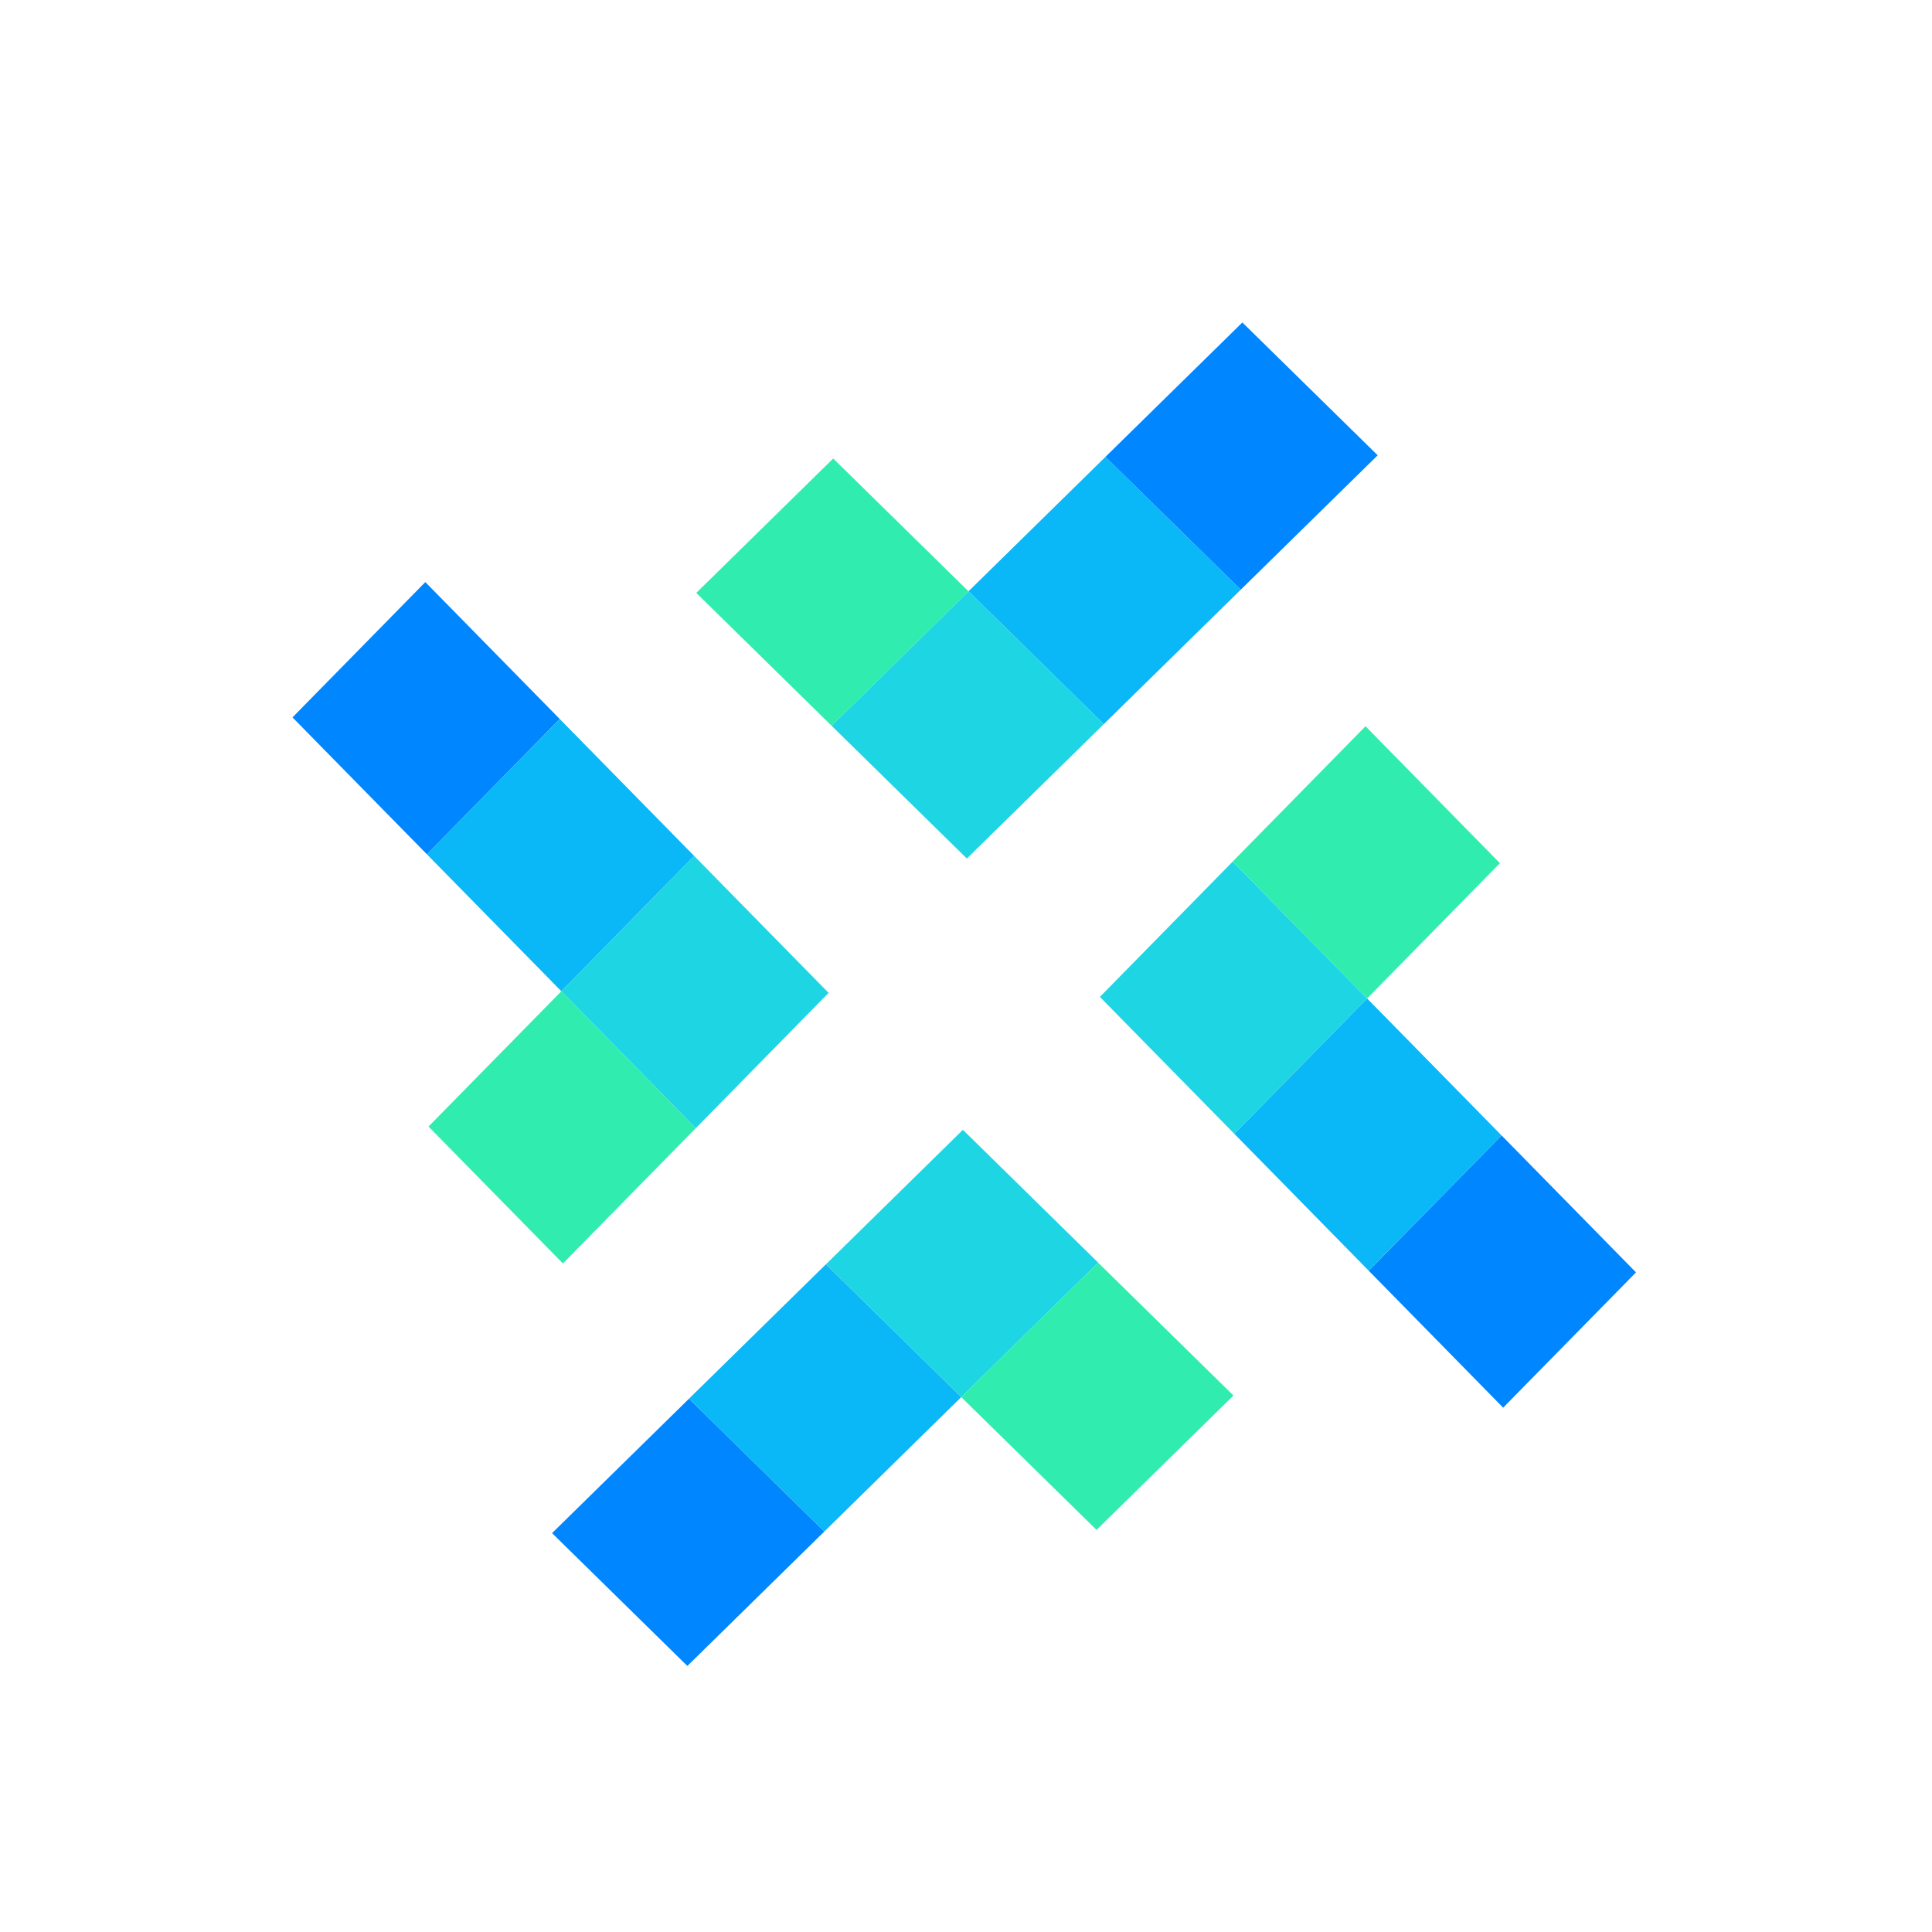 <?xml version="1.0" encoding="UTF-8"?>
<svg width="67px" height="67px" viewBox="0 0 67 67" version="1.1" xmlns="http://www.w3.org/2000/svg" xmlns:xlink="http://www.w3.org/1999/xlink">
    <!-- Generator: Sketch 61.2 (89653) - https://sketch.com -->
    <title>编组 5@3x</title>
    <desc>Created with Sketch.</desc>
    <defs>
        <filter x="-55.3%" y="-43.8%" width="210.5%" height="187.5%" filterUnits="objectBoundingBox" id="filter-1">
            <feOffset dx="0" dy="1" in="SourceAlpha" result="shadowOffsetOuter1"></feOffset>
            <feGaussianBlur stdDeviation="2" in="shadowOffsetOuter1" result="shadowBlurOuter1"></feGaussianBlur>
            <feColorMatrix values="0 0 0 0 0   0 0 0 0 0   0 0 0 0 0  0 0 0 0.2 0" type="matrix" in="shadowBlurOuter1" result="shadowMatrixOuter1"></feColorMatrix>
            <feMerge>
                <feMergeNode in="shadowMatrixOuter1"></feMergeNode>
                <feMergeNode in="SourceGraphic"></feMergeNode>
            </feMerge>
        </filter>
        <filter x="-43.8%" y="-55.3%" width="187.5%" height="210.5%" filterUnits="objectBoundingBox" id="filter-2">
            <feOffset dx="0" dy="1" in="SourceAlpha" result="shadowOffsetOuter1"></feOffset>
            <feGaussianBlur stdDeviation="2" in="shadowOffsetOuter1" result="shadowBlurOuter1"></feGaussianBlur>
            <feColorMatrix values="0 0 0 0 0   0 0 0 0 0   0 0 0 0 0  0 0 0 0.2 0" type="matrix" in="shadowBlurOuter1" result="shadowMatrixOuter1"></feColorMatrix>
            <feMerge>
                <feMergeNode in="shadowMatrixOuter1"></feMergeNode>
                <feMergeNode in="SourceGraphic"></feMergeNode>
            </feMerge>
        </filter>
        <filter x="-55.3%" y="-43.8%" width="210.5%" height="187.5%" filterUnits="objectBoundingBox" id="filter-3">
            <feOffset dx="0" dy="1" in="SourceAlpha" result="shadowOffsetOuter1"></feOffset>
            <feGaussianBlur stdDeviation="2" in="shadowOffsetOuter1" result="shadowBlurOuter1"></feGaussianBlur>
            <feColorMatrix values="0 0 0 0 0   0 0 0 0 0   0 0 0 0 0  0 0 0 0.2 0" type="matrix" in="shadowBlurOuter1" result="shadowMatrixOuter1"></feColorMatrix>
            <feMerge>
                <feMergeNode in="shadowMatrixOuter1"></feMergeNode>
                <feMergeNode in="SourceGraphic"></feMergeNode>
            </feMerge>
        </filter>
        <filter x="-43.8%" y="-55.3%" width="187.5%" height="210.5%" filterUnits="objectBoundingBox" id="filter-4">
            <feOffset dx="0" dy="1" in="SourceAlpha" result="shadowOffsetOuter1"></feOffset>
            <feGaussianBlur stdDeviation="2" in="shadowOffsetOuter1" result="shadowBlurOuter1"></feGaussianBlur>
            <feColorMatrix values="0 0 0 0 0   0 0 0 0 0   0 0 0 0 0  0 0 0 0.2 0" type="matrix" in="shadowBlurOuter1" result="shadowMatrixOuter1"></feColorMatrix>
            <feMerge>
                <feMergeNode in="shadowMatrixOuter1"></feMergeNode>
                <feMergeNode in="SourceGraphic"></feMergeNode>
            </feMerge>
        </filter>
    </defs>
    <g id="编组-5" stroke="none" stroke-width="1" fill="none" fill-rule="evenodd">
        <g id="编组-18" filter="url(#filter-1)" transform="translate(10, 19)">
            <polygon id="矩形" fill="#0086FF" transform="translate(4.777, 4.906) rotate(-45) translate(-4.777, -4.906) " points="1.52 1.61 8.095 1.549 8.034 8.203 1.459 8.264"></polygon>
            <polygon id="矩形备份-2" fill="#0AB7F7" transform="translate(9.439, 9.655) rotate(-45) translate(-9.439, -9.655) " points="6.182 6.358 12.757 6.298 12.696 12.952 6.121 13.013"></polygon>
            <polygon id="矩形备份-3" fill="#1ED5E4" transform="translate(14.101, 14.404) rotate(-45) translate(-14.101, -14.404) " points="10.844 11.107 17.419 11.046 17.358 17.701 10.782 17.762"></polygon>
            <polygon id="矩形备份-4" fill="#30EDAF" transform="translate(9.494, 19.096) rotate(-45) translate(-9.494, -19.096) " points="6.238 15.8 12.813 15.739 12.751 22.393 6.176 22.454"></polygon>
        </g>
        <g id="编组-17" filter="url(#filter-2)" transform="translate(24, 10)">
            <polygon id="矩形" fill="#0086FF" transform="translate(19.056, 4.816) rotate(-315) translate(-19.056, -4.816) " points="15.8 1.52 22.375 1.459 22.313 8.113 15.738 8.174"></polygon>
            <polygon id="矩形备份-2" fill="#0AB7F7" transform="translate(14.308, 9.478) rotate(-315) translate(-14.308, -9.478) " points="11.051 6.181 17.626 6.121 17.564 12.775 10.989 12.836"></polygon>
            <polygon id="矩形备份-3" fill="#1ED5E4" transform="translate(9.559, 14.14) rotate(-315) translate(-9.559, -14.14) " points="6.302 10.843 12.877 10.782 12.815 17.437 6.24 17.498"></polygon>
            <polygon id="矩形备份-4" fill="#30EDAF" transform="translate(4.866, 9.534) rotate(-315) translate(-4.866, -9.534) " points="1.61 6.237 8.185 6.176 8.123 12.83 1.548 12.891"></polygon>
        </g>
        <g id="编组-20" filter="url(#filter-3)" transform="translate(38, 24)">
            <polygon id="矩形" fill="#0086FF" points="18.735 19.125 14.128 23.817 9.467 19.068 14.073 14.376"></polygon>
            <polygon id="矩形备份-2" fill="#0AB7F7" points="14.073 14.376 9.467 19.068 4.805 14.319 9.411 9.627"></polygon>
            <polygon id="矩形备份-3" fill="#1ED5E4" transform="translate(4.777, 9.599) rotate(-225) translate(-4.777, -9.599) " points="1.52 6.302 8.095 6.241 8.034 12.895 1.459 12.956"></polygon>
            <polygon id="矩形备份-4" fill="#30EDAF" transform="translate(9.383, 4.906) rotate(-225) translate(-9.383, -4.906) " points="6.127 1.61 12.702 1.549 12.64 8.203 6.065 8.264"></polygon>
        </g>
        <g id="编组-19" filter="url(#filter-4)" transform="translate(19, 38)">
            <polygon id="矩形" fill="#0086FF" transform="translate(4.866, 14.14) rotate(-135) translate(-4.866, -14.14) " points="1.61 10.843 8.185 10.782 8.123 17.437 1.548 17.498"></polygon>
            <polygon id="矩形备份-2" fill="#0AB7F7" transform="translate(9.615, 9.478) rotate(-135) translate(-9.615, -9.478) " points="6.358 6.181 12.934 6.121 12.872 12.775 6.297 12.836"></polygon>
            <polygon id="矩形备份-3" fill="#1ED5E4" transform="translate(14.364, 4.816) rotate(-135) translate(-14.364, -4.816) " points="11.107 1.52 17.682 1.459 17.621 8.113 11.046 8.174"></polygon>
            <polygon id="矩形备份-4" fill="#30EDAF" transform="translate(19.056, 9.423) rotate(-135) translate(-19.056, -9.423) " points="15.8 6.126 22.375 6.065 22.313 12.719 15.738 12.78"></polygon>
        </g>
    </g>
</svg>